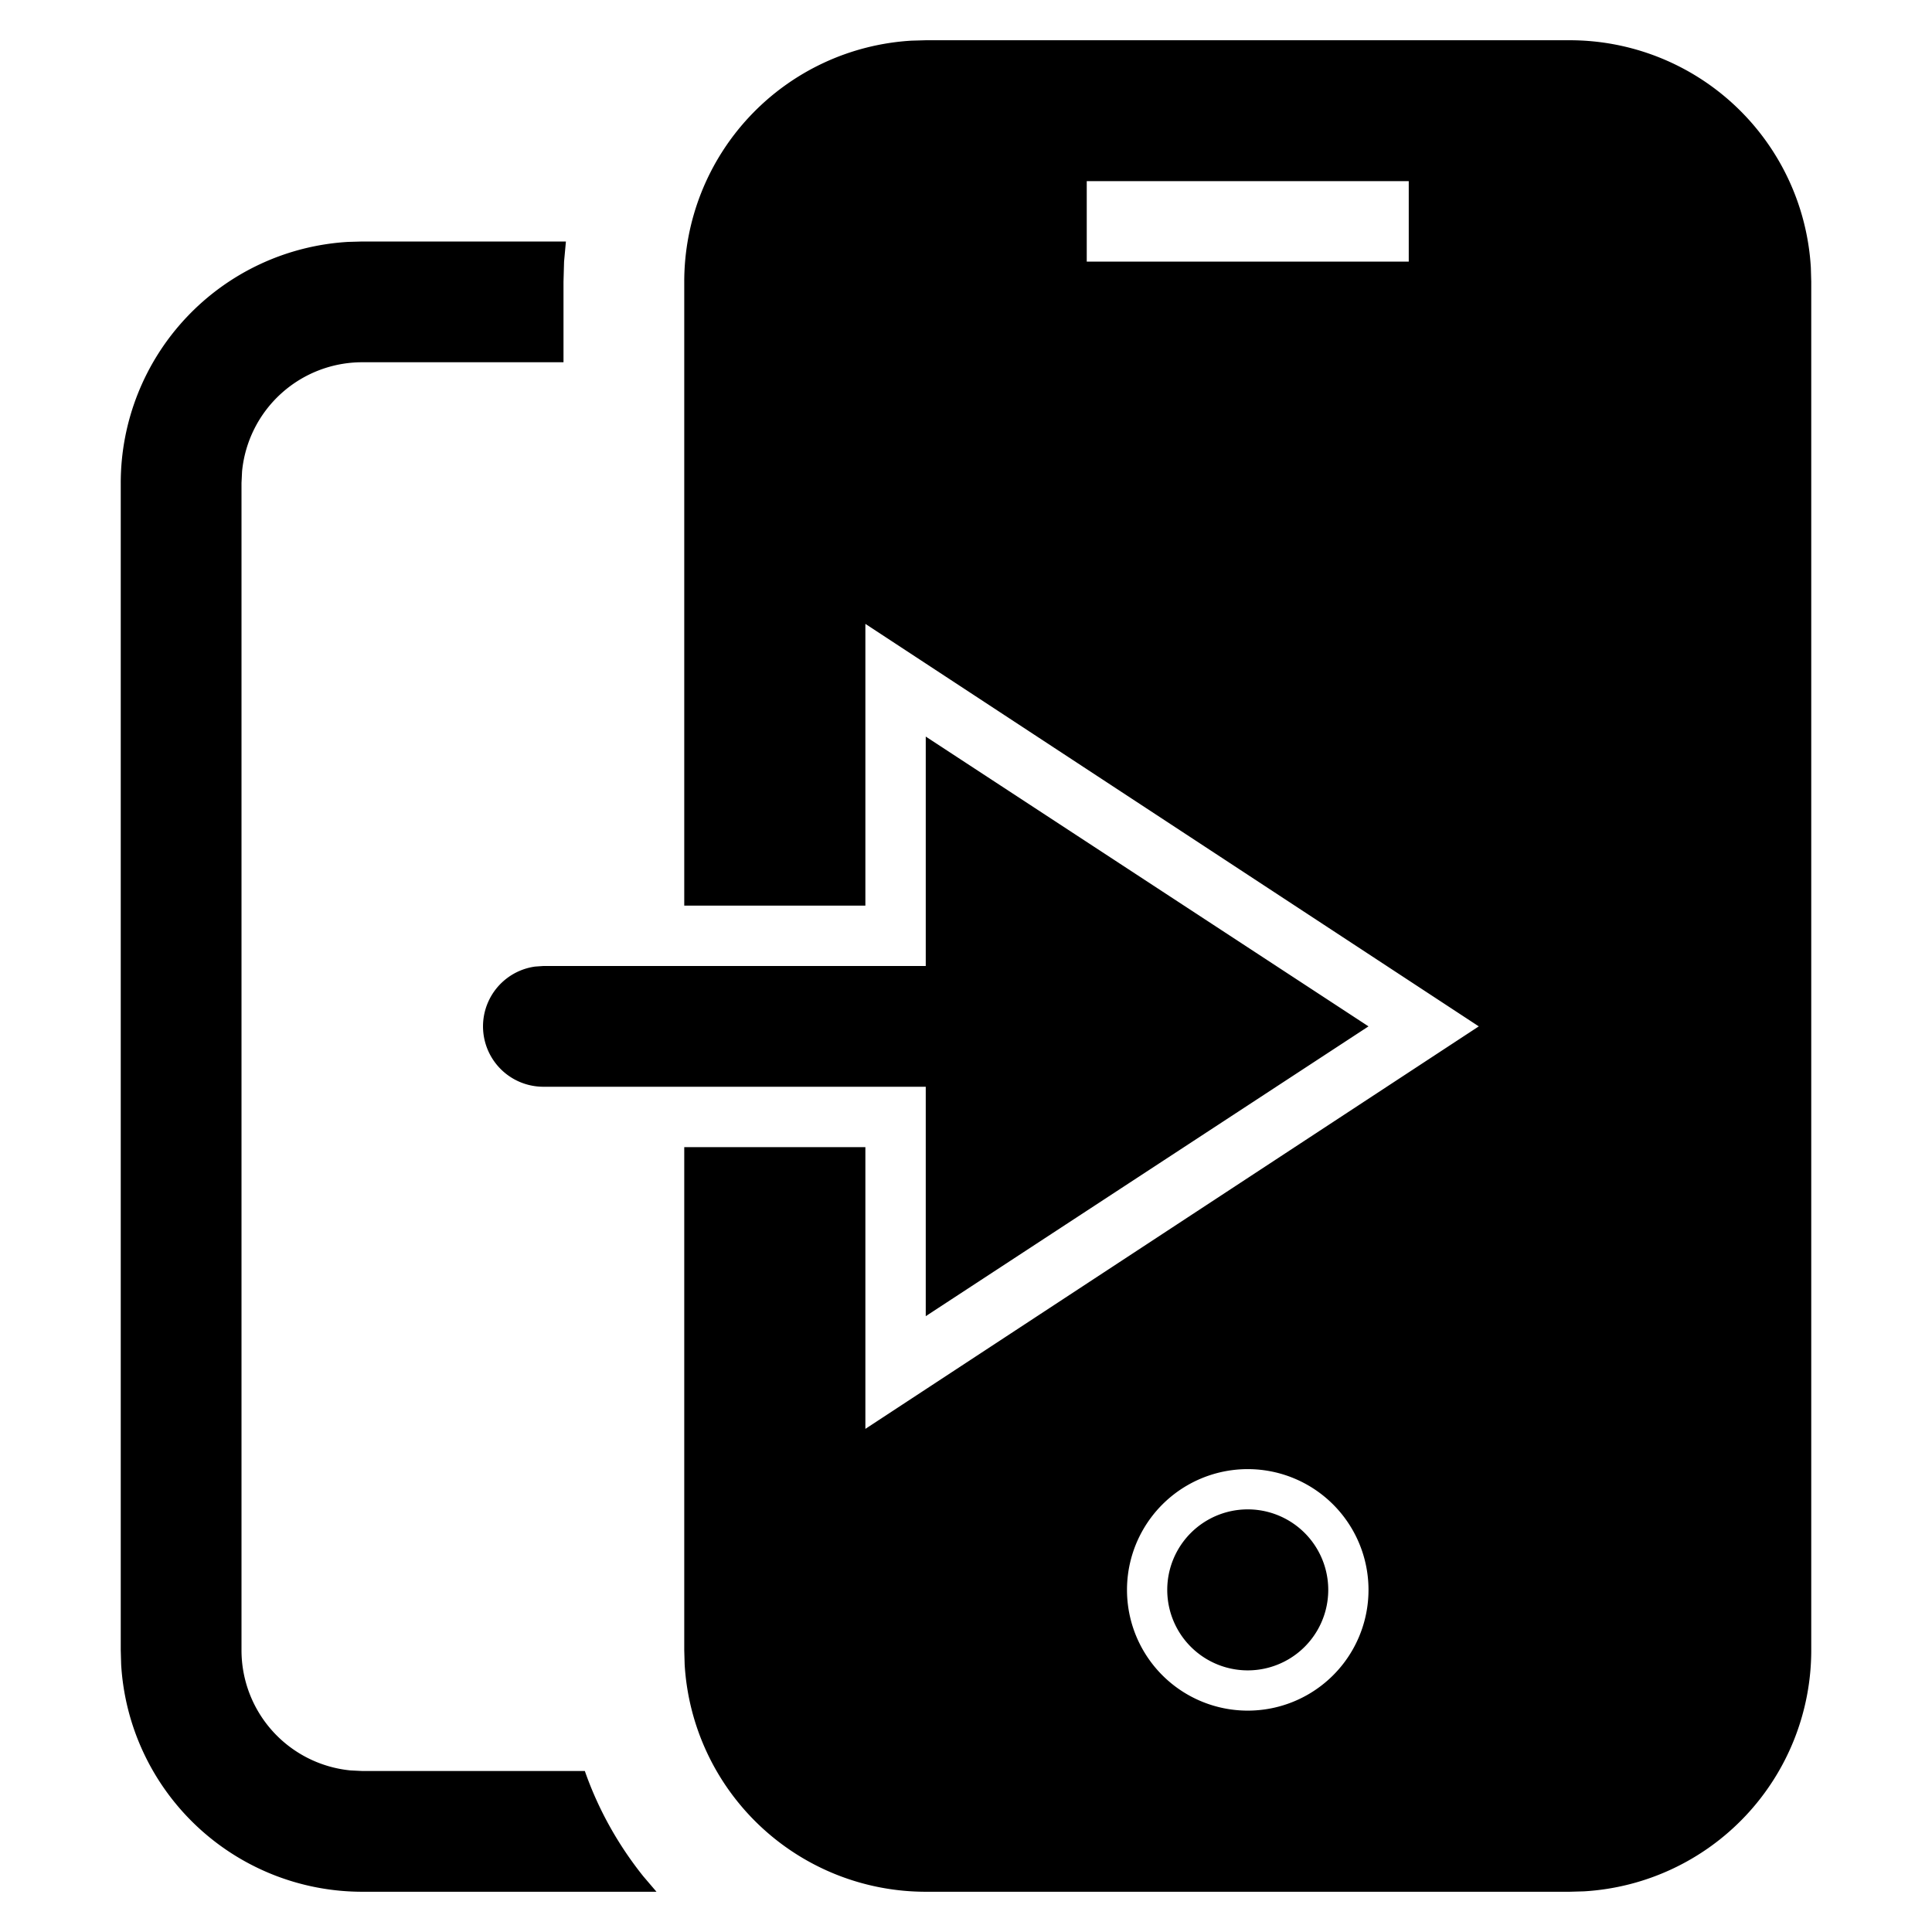 <svg width="24" height="24" xmlns="http://www.w3.org/2000/svg"><path d="M7.03 3l-.023.25L7 3.5v1H4.5a1.5 1.5 0 00-1.493 1.356L3 6v14.5a1.5 1.5 0 001.356 1.493L4.5 22h2.765c.166.475.413.917.727 1.309l.163.191H4.5a3 3 0 01-2.995-2.824L1.5 20.5V6a3 3 0 012.824-2.995L4.5 3h2.53zM19.5.5a3 3 0 012.995 2.824l.005.176v17a3 3 0 01-2.824 2.995l-.176.005h-8a3 3 0 01-2.995-2.824L8.5 20.5v-6.25h2.25v3.5l7.62-5-7.62-5v3.5H8.5V3.5A3 3 0 0111.324.505L11.5.5h8zm-4 17.75a1.5 1.5 0 100 3 1.5 1.5 0 000-3zm0 .5a1 1 0 110 2 1 1 0 010-2zm-4-9.6l5.5 3.6-5.5 3.6V13.5H6.75a.75.75 0 01-.102-1.493L6.75 12h4.75V9.15zm6-6.9h-4v1h4v-1z" fill-rule="evenodd"/></svg>